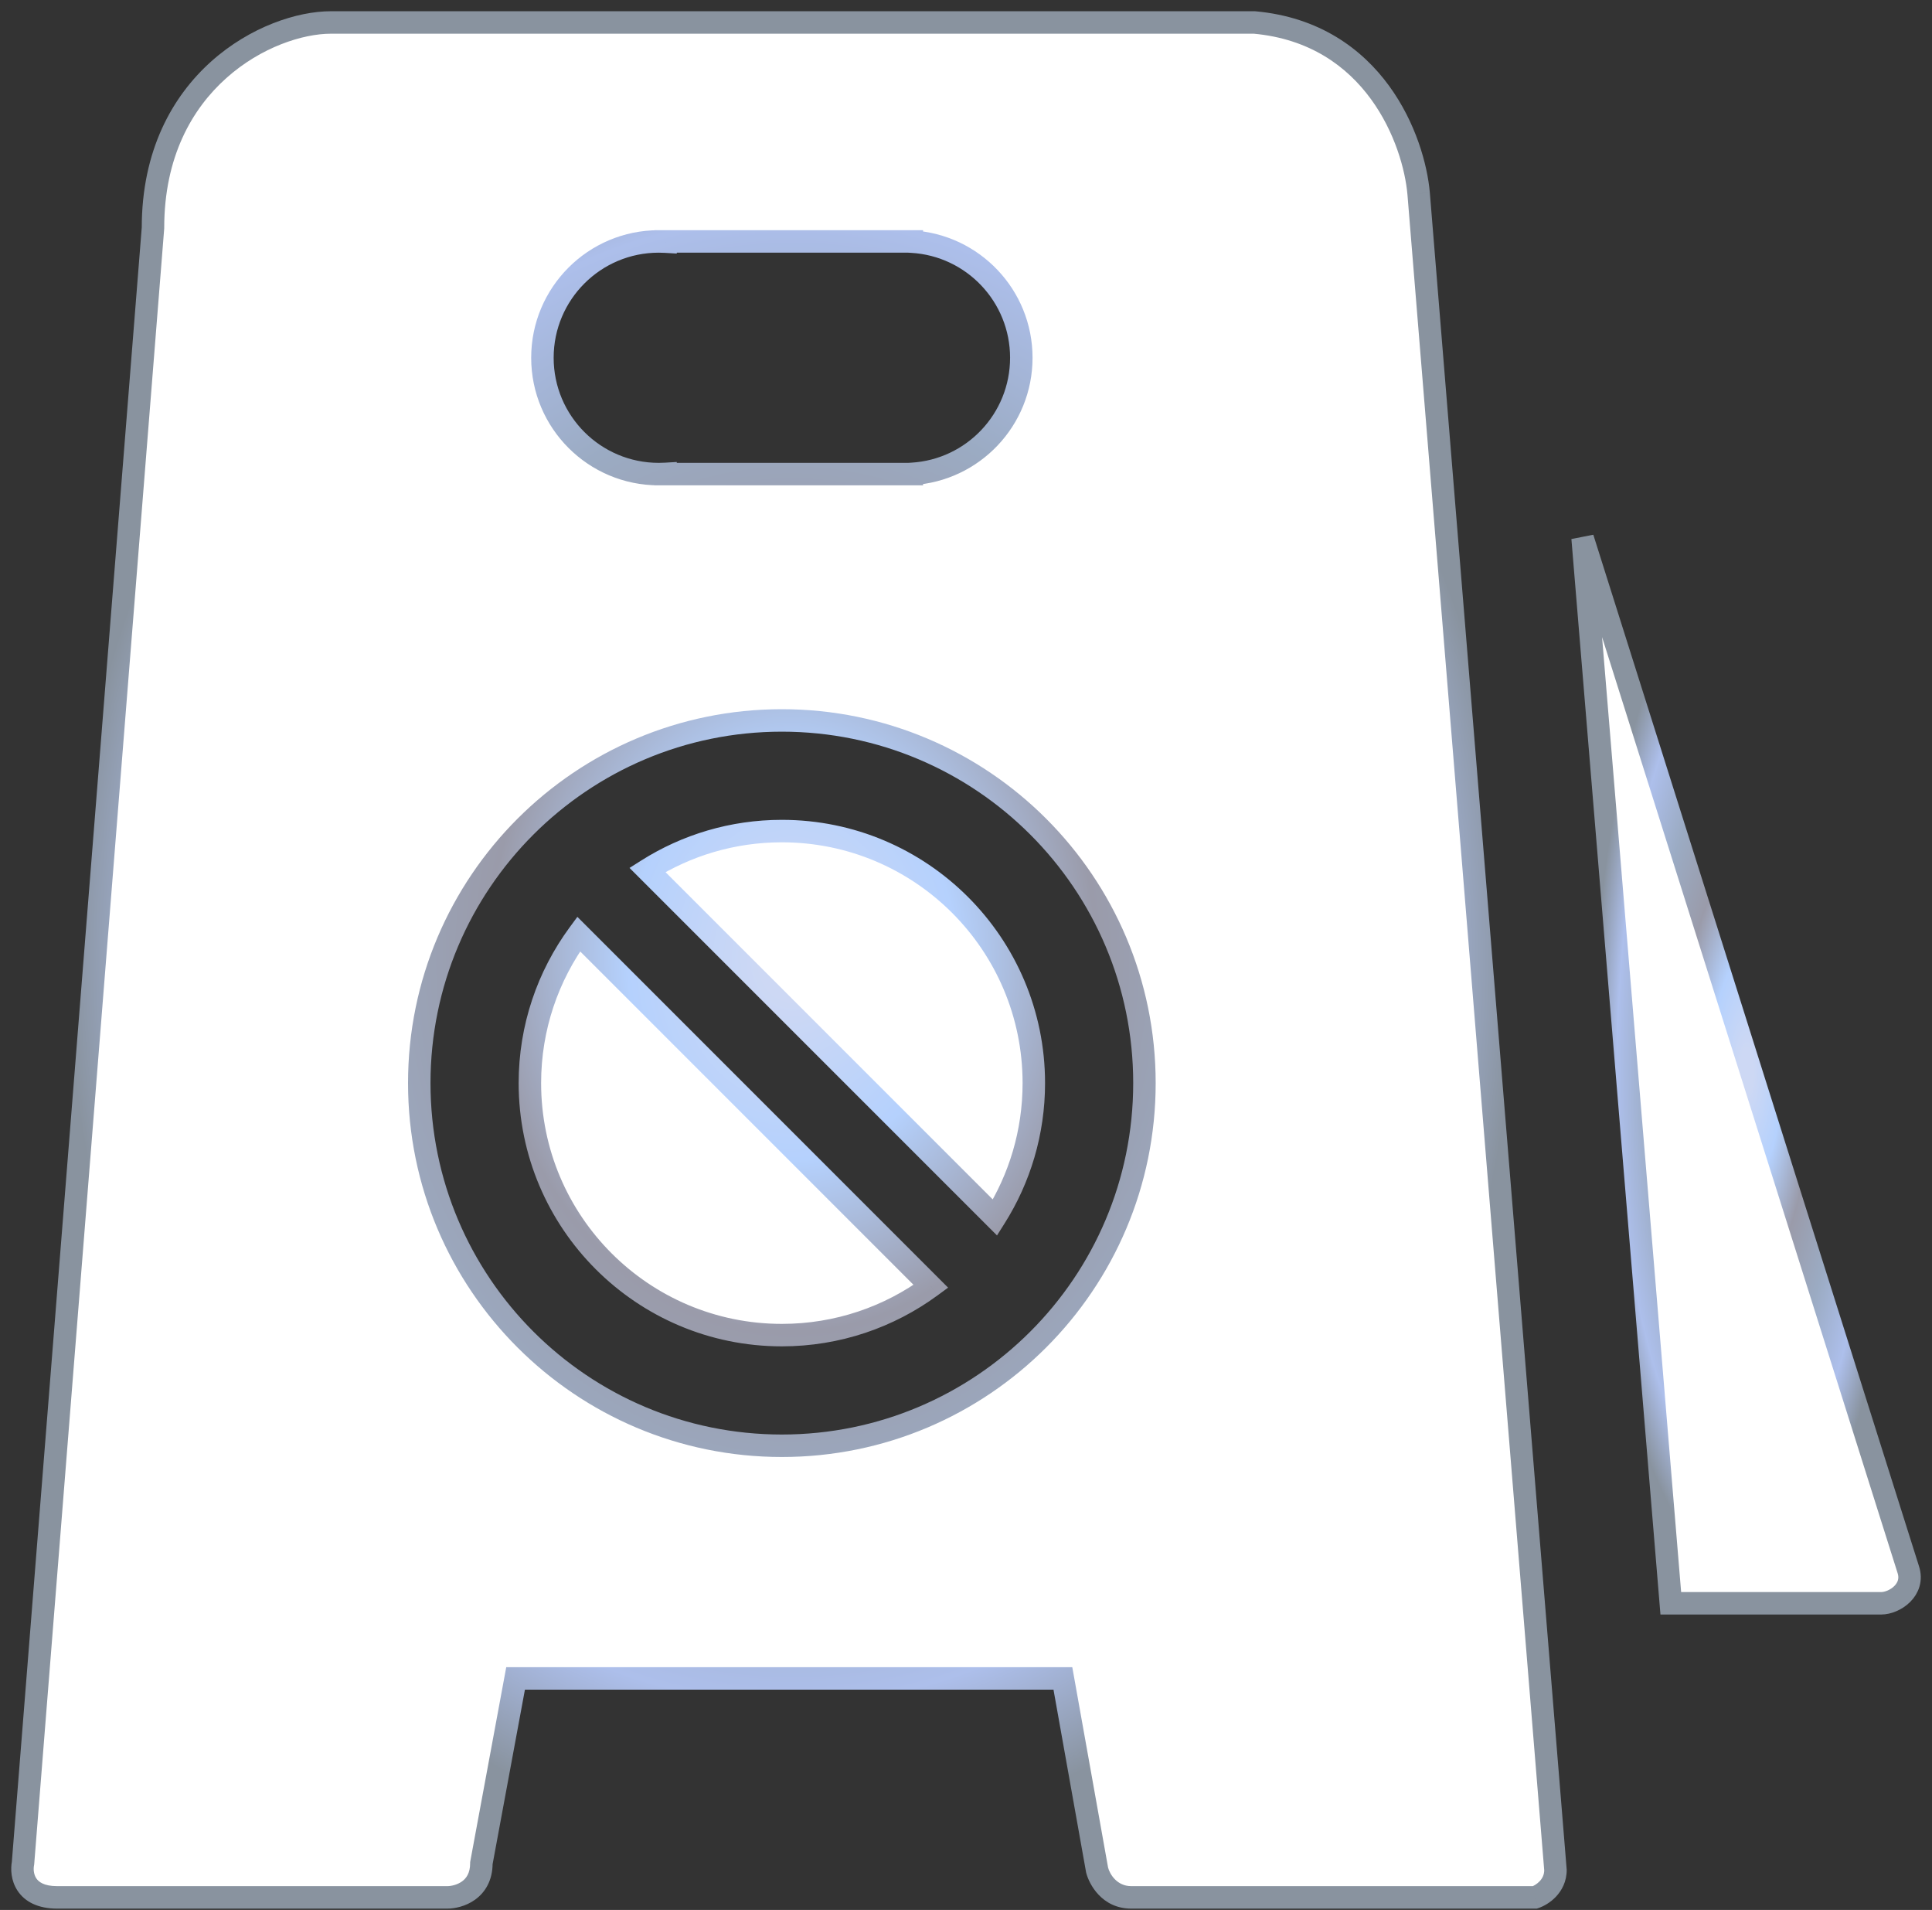 <svg width="86" height="85" viewBox="0 0 86 85" fill="none" xmlns="http://www.w3.org/2000/svg">
<rect x="0" y="0" width="86" height="85" fill="#333333" stroke="none"/>
<path fill-rule="evenodd" clip-rule="evenodd" d="M1.024 82.918L6.81 10.136C6.81 3.558 11.988 1 14.728 1H55.84C61.199 1.487 62.945 6.279 63.148 8.613L69.239 83.223C69.239 83.954 68.63 84.34 68.325 84.441H50.358C49.384 84.441 48.937 83.629 48.836 83.223L47.313 74.696H22.951L21.428 82.918C21.428 84.137 20.413 84.441 19.905 84.441H2.547C1.085 84.441 0.923 83.426 1.024 82.918ZM40.285 10.745H40.589V10.754C43.307 10.911 45.462 13.165 45.462 15.922C45.462 18.679 43.307 20.933 40.589 21.09V21.099H40.285H29.626V21.09C29.525 21.096 29.424 21.099 29.322 21.099C26.462 21.099 24.145 18.781 24.145 15.922C24.145 13.063 26.462 10.745 29.322 10.745C29.424 10.745 29.525 10.748 29.626 10.754V10.745H40.285ZM34.803 64.342C43.717 64.342 50.943 57.116 50.943 48.202C50.943 39.288 43.717 32.062 34.803 32.062C25.889 32.062 18.663 39.288 18.663 48.202C18.663 57.116 25.889 64.342 34.803 64.342ZM34.803 59.418C37.285 59.418 39.579 58.612 41.437 57.246L25.759 41.568C24.394 43.426 23.587 45.72 23.587 48.202C23.587 54.396 28.609 59.418 34.803 59.418ZM28.819 38.714L44.291 54.186C45.386 52.454 46.019 50.402 46.019 48.202C46.019 42.008 40.998 36.986 34.803 36.986C32.603 36.986 30.551 37.62 28.819 38.714Z" fill="white"/>
<path d="M6.81 10.136L7.309 10.175L7.31 10.156V10.136H6.81ZM1.024 82.918L1.515 83.016L1.52 82.987L1.523 82.958L1.024 82.918ZM55.84 1L55.885 0.502L55.862 0.5H55.84V1ZM63.148 8.613L63.647 8.573L63.647 8.57L63.148 8.613ZM69.239 83.223H69.739V83.203L69.737 83.182L69.239 83.223ZM68.325 84.441V84.941H68.407L68.484 84.915L68.325 84.441ZM48.836 83.223L48.343 83.311L48.346 83.328L48.35 83.344L48.836 83.223ZM47.313 74.696L47.805 74.608L47.731 74.196H47.313V74.696ZM22.951 74.696V74.196H22.535L22.459 74.605L22.951 74.696ZM21.428 82.918L20.936 82.827L20.928 82.873V82.918H21.428ZM40.589 10.745H41.089V10.245H40.589V10.745ZM40.589 10.754H40.089V11.226L40.56 11.253L40.589 10.754ZM40.589 21.09L40.56 20.591L40.089 20.618V21.09H40.589ZM40.589 21.099V21.599H41.089V21.099H40.589ZM29.626 21.099H29.126V21.599H29.626V21.099ZM29.626 21.09H30.126V20.56L29.597 20.591L29.626 21.09ZM29.626 10.754L29.597 11.253L30.126 11.284V10.754H29.626ZM29.626 10.745V10.245H29.126V10.745H29.626ZM41.437 57.246L41.733 57.65L42.203 57.305L41.791 56.893L41.437 57.246ZM25.759 41.568L26.112 41.214L25.701 40.803L25.356 41.272L25.759 41.568ZM44.291 54.186L43.938 54.54L44.38 54.982L44.714 54.453L44.291 54.186ZM28.819 38.714L28.552 38.291L28.023 38.626L28.465 39.068L28.819 38.714ZM6.312 10.096L0.526 82.879L1.523 82.958L7.309 10.175L6.312 10.096ZM14.728 0.5C13.228 0.5 11.131 1.19 9.409 2.728C7.668 4.283 6.31 6.701 6.31 10.136H7.31C7.31 6.993 8.541 4.843 10.075 3.474C11.625 2.089 13.488 1.5 14.728 1.5V0.5ZM55.84 0.5H14.728V1.5H55.84V0.5ZM63.647 8.57C63.538 7.326 63.025 5.454 61.832 3.819C60.627 2.168 58.727 0.76 55.885 0.502L55.794 1.498C58.312 1.727 59.965 2.958 61.024 4.409C62.094 5.874 62.555 7.565 62.65 8.657L63.647 8.57ZM69.737 83.182L63.647 8.573L62.65 8.654L68.741 83.264L69.737 83.182ZM68.484 84.915C68.705 84.841 69.007 84.678 69.259 84.412C69.519 84.138 69.739 83.74 69.739 83.223H68.739C68.739 83.436 68.654 83.597 68.534 83.724C68.406 83.859 68.25 83.939 68.167 83.967L68.484 84.915ZM50.358 84.941H68.325V83.941H50.358V84.941ZM48.35 83.344C48.477 83.85 49.048 84.941 50.358 84.941V83.941C49.719 83.941 49.397 83.408 49.321 83.102L48.35 83.344ZM46.821 74.784L48.343 83.311L49.328 83.135L47.805 74.608L46.821 74.784ZM22.951 75.196H47.313V74.196H22.951V75.196ZM21.919 83.01L23.442 74.787L22.459 74.605L20.936 82.827L21.919 83.01ZM19.905 84.941C20.239 84.941 20.729 84.845 21.149 84.542C21.595 84.221 21.928 83.691 21.928 82.918H20.928C20.928 83.365 20.753 83.595 20.565 83.731C20.351 83.885 20.079 83.941 19.905 83.941V84.941ZM2.547 84.941H19.905V83.941H2.547V84.941ZM0.534 82.82C0.465 83.164 0.48 83.69 0.783 84.147C1.107 84.635 1.69 84.941 2.547 84.941V83.941C1.942 83.941 1.713 83.74 1.616 83.594C1.498 83.416 1.482 83.18 1.515 83.016L0.534 82.82ZM40.589 10.245H40.285V11.245H40.589V10.245ZM41.089 10.754V10.745H40.089V10.754H41.089ZM45.962 15.922C45.962 12.899 43.599 10.428 40.618 10.255L40.56 11.253C43.015 11.395 44.962 13.431 44.962 15.922H45.962ZM40.618 21.589C43.599 21.416 45.962 18.945 45.962 15.922H44.962C44.962 18.413 43.015 20.449 40.56 20.591L40.618 21.589ZM41.089 21.099V21.09H40.089V21.099H41.089ZM40.285 21.599H40.589V20.599H40.285V21.599ZM29.626 21.599H40.285V20.599H29.626V21.599ZM29.126 21.09V21.099H30.126V21.09H29.126ZM29.322 21.599C29.433 21.599 29.545 21.596 29.655 21.589L29.597 20.591C29.506 20.596 29.414 20.599 29.322 20.599V21.599ZM23.645 15.922C23.645 19.057 26.186 21.599 29.322 21.599V20.599C26.739 20.599 24.645 18.505 24.645 15.922H23.645ZM29.322 10.245C26.186 10.245 23.645 12.787 23.645 15.922H24.645C24.645 13.339 26.739 11.245 29.322 11.245V10.245ZM29.655 10.255C29.545 10.248 29.433 10.245 29.322 10.245V11.245C29.414 11.245 29.506 11.248 29.597 11.253L29.655 10.255ZM29.126 10.745V10.754H30.126V10.745H29.126ZM40.285 10.245H29.626V11.245H40.285V10.245ZM50.443 48.202C50.443 56.84 43.441 63.842 34.803 63.842V64.842C43.993 64.842 51.443 57.392 51.443 48.202H50.443ZM34.803 32.562C43.441 32.562 50.443 39.564 50.443 48.202H51.443C51.443 39.012 43.993 31.562 34.803 31.562V32.562ZM19.163 48.202C19.163 39.564 26.165 32.562 34.803 32.562V31.562C25.613 31.562 18.163 39.012 18.163 48.202H19.163ZM34.803 63.842C26.165 63.842 19.163 56.84 19.163 48.202H18.163C18.163 57.392 25.613 64.842 34.803 64.842V63.842ZM41.141 56.844C39.366 58.148 37.175 58.918 34.803 58.918V59.918C37.395 59.918 39.792 59.075 41.733 57.65L41.141 56.844ZM25.405 41.921L41.084 57.6L41.791 56.893L26.112 41.214L25.405 41.921ZM24.087 48.202C24.087 45.83 24.858 43.639 26.162 41.864L25.356 41.272C23.93 43.213 23.087 45.61 23.087 48.202H24.087ZM34.803 58.918C28.885 58.918 24.087 54.12 24.087 48.202H23.087C23.087 54.672 28.333 59.918 34.803 59.918V58.918ZM44.645 53.833L29.172 38.361L28.465 39.068L43.938 54.54L44.645 53.833ZM45.519 48.202C45.519 50.305 44.914 52.265 43.868 53.919L44.714 54.453C45.857 52.644 46.519 50.499 46.519 48.202H45.519ZM34.803 37.486C40.721 37.486 45.519 42.284 45.519 48.202H46.519C46.519 41.731 41.274 36.486 34.803 36.486V37.486ZM29.086 39.137C30.74 38.091 32.7 37.486 34.803 37.486V36.486C32.506 36.486 30.361 37.148 28.552 38.291L29.086 39.137Z" fill="url(#paint0_angular_199_210)"/>
<path d="M74.373 71.353L70.447 23.948L84.941 69.843C85.242 70.749 84.337 71.353 83.733 71.353H74.373Z" fill="white" stroke="url(#paint1_angular_199_210)"/>
<defs>
<radialGradient id="paint0_angular_199_210" cx="0" cy="0" r="1" gradientUnits="userSpaceOnUse" gradientTransform="translate(35.261 42.721) rotate(90) scale(41.721 34.261)">
<stop offset="0.042" stop-color="#CDD8F4"/>
<stop offset="0.214" stop-color="#B5D1FD"/>
<stop offset="0.396" stop-color="#9A9BAA"/>
<stop offset="0.594" stop-color="#9BABC3"/>
<stop offset="0.792" stop-color="#ADBFEB"/>
<stop offset="0.943" stop-color="#89939F"/>
</radialGradient>
<radialGradient id="paint1_angular_199_210" cx="0" cy="0" r="1" gradientUnits="userSpaceOnUse" gradientTransform="translate(77.754 47.65) rotate(90) scale(23.703 7.307)">
<stop offset="0.042" stop-color="#CDD8F4"/>
<stop offset="0.214" stop-color="#B5D1FD"/>
<stop offset="0.396" stop-color="#9A9BAA"/>
<stop offset="0.594" stop-color="#9BABC3"/>
<stop offset="0.792" stop-color="#ADBFEB"/>
<stop offset="0.943" stop-color="#89939F"/>
</radialGradient>
</defs>
</svg>
